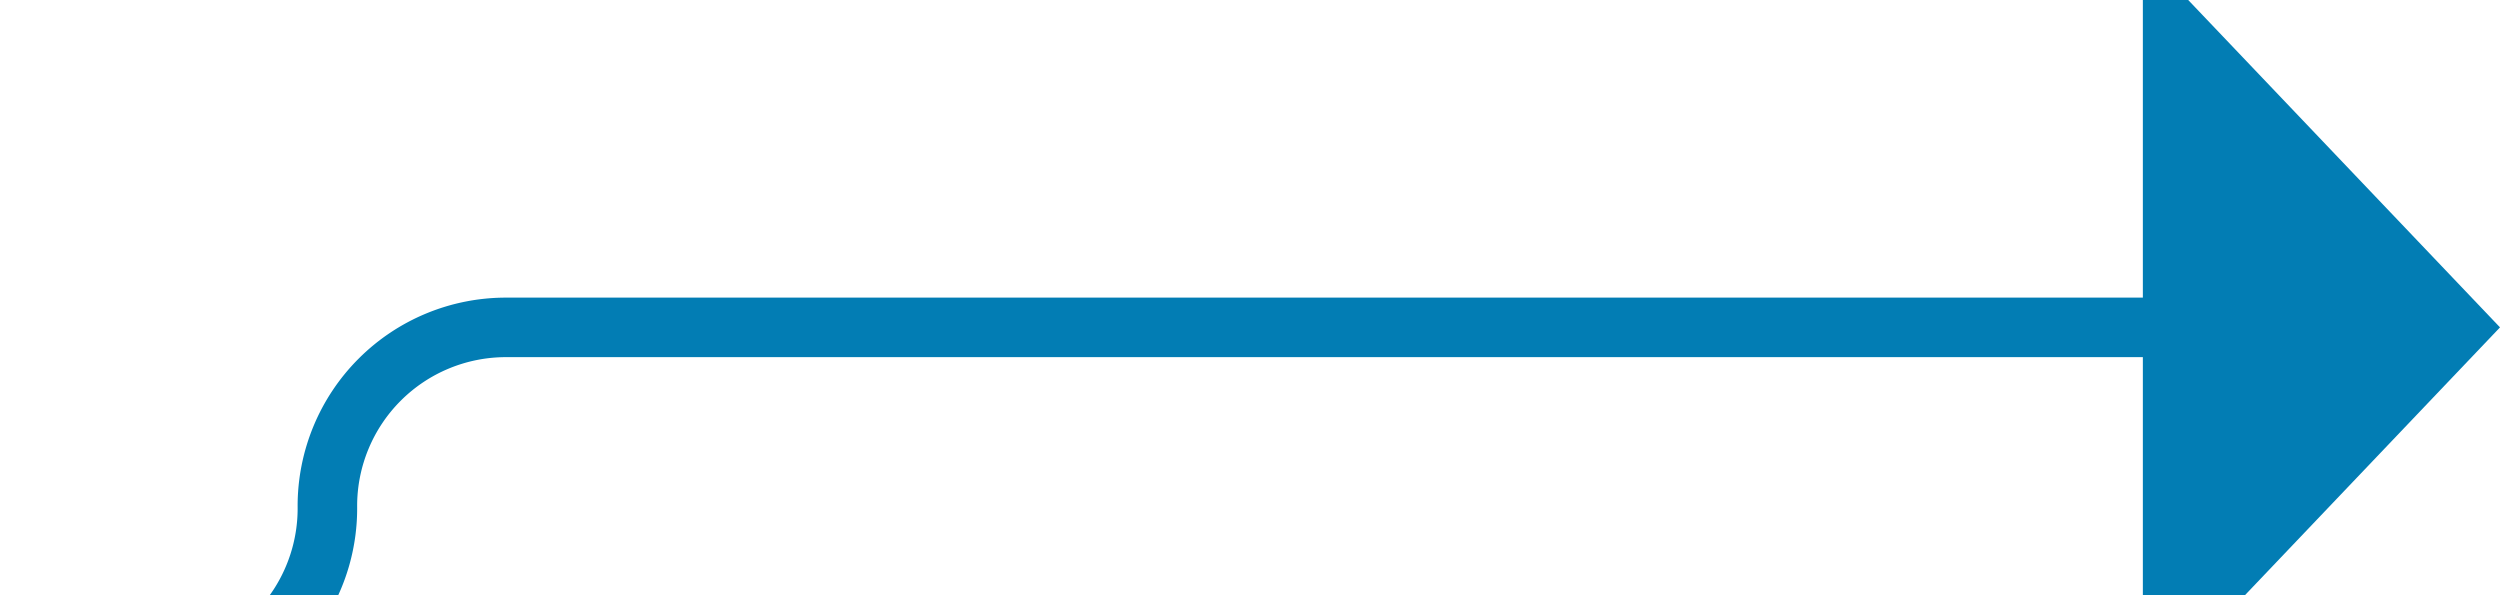 ﻿<?xml version="1.0" encoding="utf-8"?>
<svg version="1.1" xmlns:xlink="http://www.w3.org/1999/xlink" width="42px" height="10px" preserveAspectRatio="xMinYMid meet" viewBox="353 667  42 8" xmlns="http://www.w3.org/2000/svg">
  <path d="M 318.5 676.5  A 1 1 0 0 0 319.5 677.5 L 355 677.5  A 3 3 0 0 0 358.5 674.5 A 3 3 0 0 1 361.5 671.5 L 390 671.5  " stroke-width="1" stroke="#027db4" fill="none" />
  <path d="M 389 677.8  L 395 671.5  L 389 665.2  L 389 677.8  Z " fill-rule="nonzero" fill="#027db4" stroke="none" />
</svg>